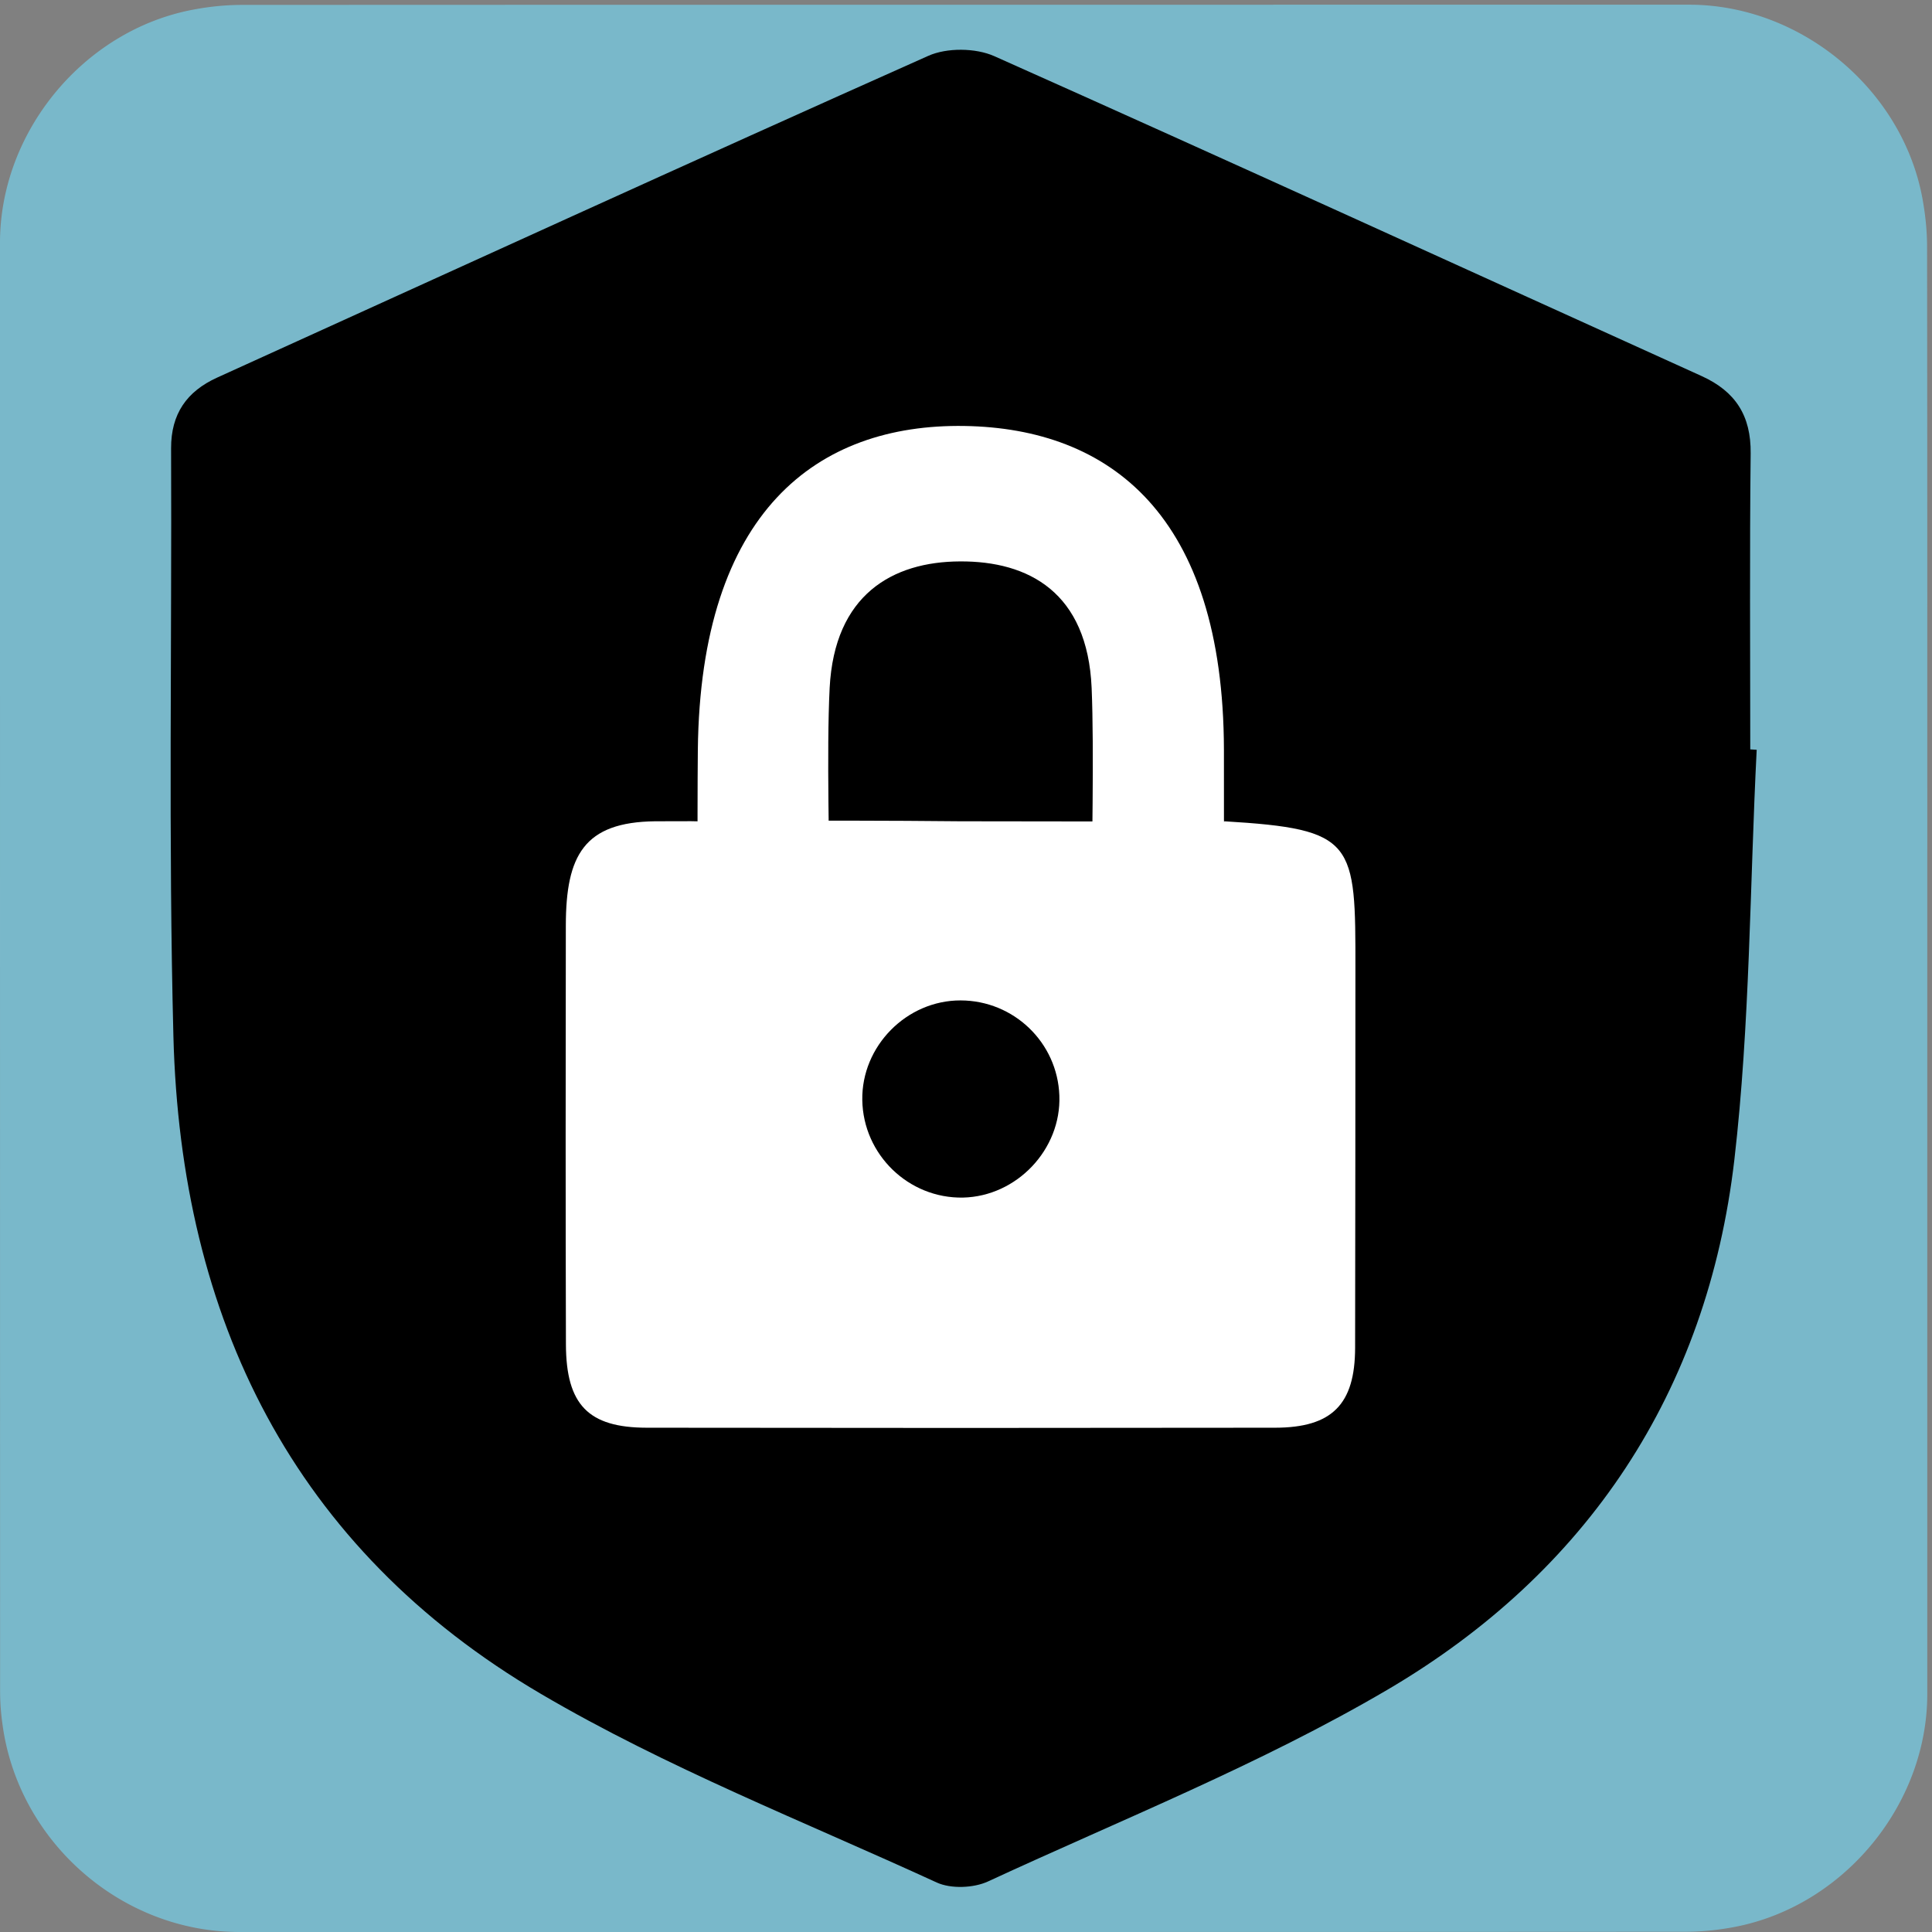<svg xmlns="http://www.w3.org/2000/svg" id="security" viewBox="0 0 769 769" width="500" height="500" shape-rendering="geometricPrecision" text-rendering="geometricPrecision" version="1.1">
  <rect x="0" y="0" width="769" height="769" fill="#808080" stroke="none"/>
  <style id="secure">
    @keyframes shield_animation__ts{0%,50%,56.667%,to{transform:translate(319.537px,683.249px) scale(1,1)}53.333%{transform:translate(319.537px,683.249px) scale(.8,.8)}}@keyframes lock_top_animation__to{0%,53.333%,to{transform:translate(319.227px,660.27px)}3.333%,50%{transform:translate(319.227px,650.27px)}}#shield_animation{animation:shield_animation__ts 3000ms linear infinite normal forwards}#lock_top_animation{animation:lock_top_animation__to 3000ms linear infinite normal forwards}
  </style>
  <g id="background" transform="matrix(4 0 0 4 -894.56 -2347.566)">
    <path id="square" d="M415.42 683.27v72.19c0 11.03-8.32 21.11-19.18 23.18-1.61.31-3.27.48-4.9.48-47.97.03-95.93.02-143.9.02-11.76 0-22.02-9.02-23.56-20.72a23.27 23.27 0 01-.23-3.12c-.01-48.09-.01-96.18-.01-144.26 0-11.03 8.32-21.12 19.18-23.18 1.61-.31 3.27-.48 4.9-.48 48.01-.02 96.02-.02 144.02-.02 11.03 0 21.13 8.33 23.18 19.18.3 1.61.48 3.27.48 4.9.03 23.95.02 47.89.02 71.83z" fill="#79B8CA" stroke="none" stroke-width="1"/>
  </g>
  <g id="shield_lock_group" transform="matrix(4 0 0 4 -894.58 -2347.56)">
    <g id="shield_animation" transform="translate(319.537 683.249)">
      <path id="shield" d="M398.45 661.5c-.69 13.6-.66 27.28-2.22 40.78-2.69 23.13-14.64 41.09-34.57 52.78-12.62 7.4-26.37 12.88-39.7 19.05-1.43.66-3.68.75-5.09.11-13.22-6.07-26.89-11.43-39.39-18.77-24.68-14.48-35.85-37.37-36.58-65.45-.5-19.49-.15-39-.23-58.5-.01-3.42 1.55-5.66 4.59-7.04 23.57-10.7 47.11-21.47 70.75-32.01 1.85-.83 4.72-.8 6.58.03 23.51 10.49 46.93 21.21 70.38 31.83 3.37 1.53 4.92 3.94 4.88 7.69-.11 9.82-.04 19.64-.04 29.46.21.02.42.03.64.04z" transform="translate(-319.537 -683.249)" fill="#000" stroke="none" stroke-width="1"/>
    </g>
    <g id="lock_top_animation" transform="translate(319.227 660.27)">
      <g id="lock_top" transform="translate(-435.413 -668.135)" stroke="none" stroke-width="1">
        <path id="lock_top_main" d="M182.786 792.184c0-6.744.006-3.6-.004-9.998-.05-23.385-11.37-31.987-25.81-32.224-14.7-.236-26.28 8.524-26.54 32.224-.07 6.586 0 22.503 0 29.64-1.67 0 26.753-.015 25.553 0-7.09.127-11.04.201 0 0-9.845-.042-11.172.04 0 0 6.006-.028.569-.015 0 0 1.053.488-20.85.048 0 0 5.65-.015-1.899.109-7.96 0 7.545-.092 20.215-19.616 11.912-19.642 6.59.147 12.87.389 22.85 0z" transform="translate(278.84 -112.819)" fill="#FFF"/>
        <path id="lock_top_hole" d="M306.22 679.646c0-6.752-.32-16.822 0-23.173.48-9.298 6.27-12.565 12.97-12.593 6.82-.041 12.69 3.074 13.1 12.593.26 6.184 0 16.518 0 23.187-8.62-.014-17.1-.014-26.07-.014z" transform="translate(116.168 6.74)" fill="#000"/>
      </g>
    </g>
    <g id="lock_bottom" stroke="none" stroke-width="1">
      <path id="lock_bottom_main" d="M345.44 668.613c.109.1-.105.149-.005-.079-.071.11-.107.12-26.264.08-14.7-.15-26.092.028-26.076 0 11.427-.091-4.38.058 0-.01-1.67 0-3.054 0-4.254.01-7.09.08-8.881 3.406-8.891 10.366-.02 13.9-.03 27.8.01 41.69.02 6.01 2.23 8.28 8.04 8.29 20.85.03 41.69.03 62.54 0 5.65-.01 7.94-2.32 7.95-7.95.03-12.54.02-25.07.03-37.61.01-12.77.03-14.007-13.08-14.787z" fill="#FFF"/>
      <path id="lock_bottom_hole" d="M309.45 696.36c-.09-5.37 4.41-9.93 9.78-9.92 5.3.01 9.64 4.19 9.83 9.47.2 5.35-4.23 10.03-9.59 10.15-5.41.1-9.93-4.27-10.02-9.7z" fill="#000"/>
    </g>
  </g>
</svg>
